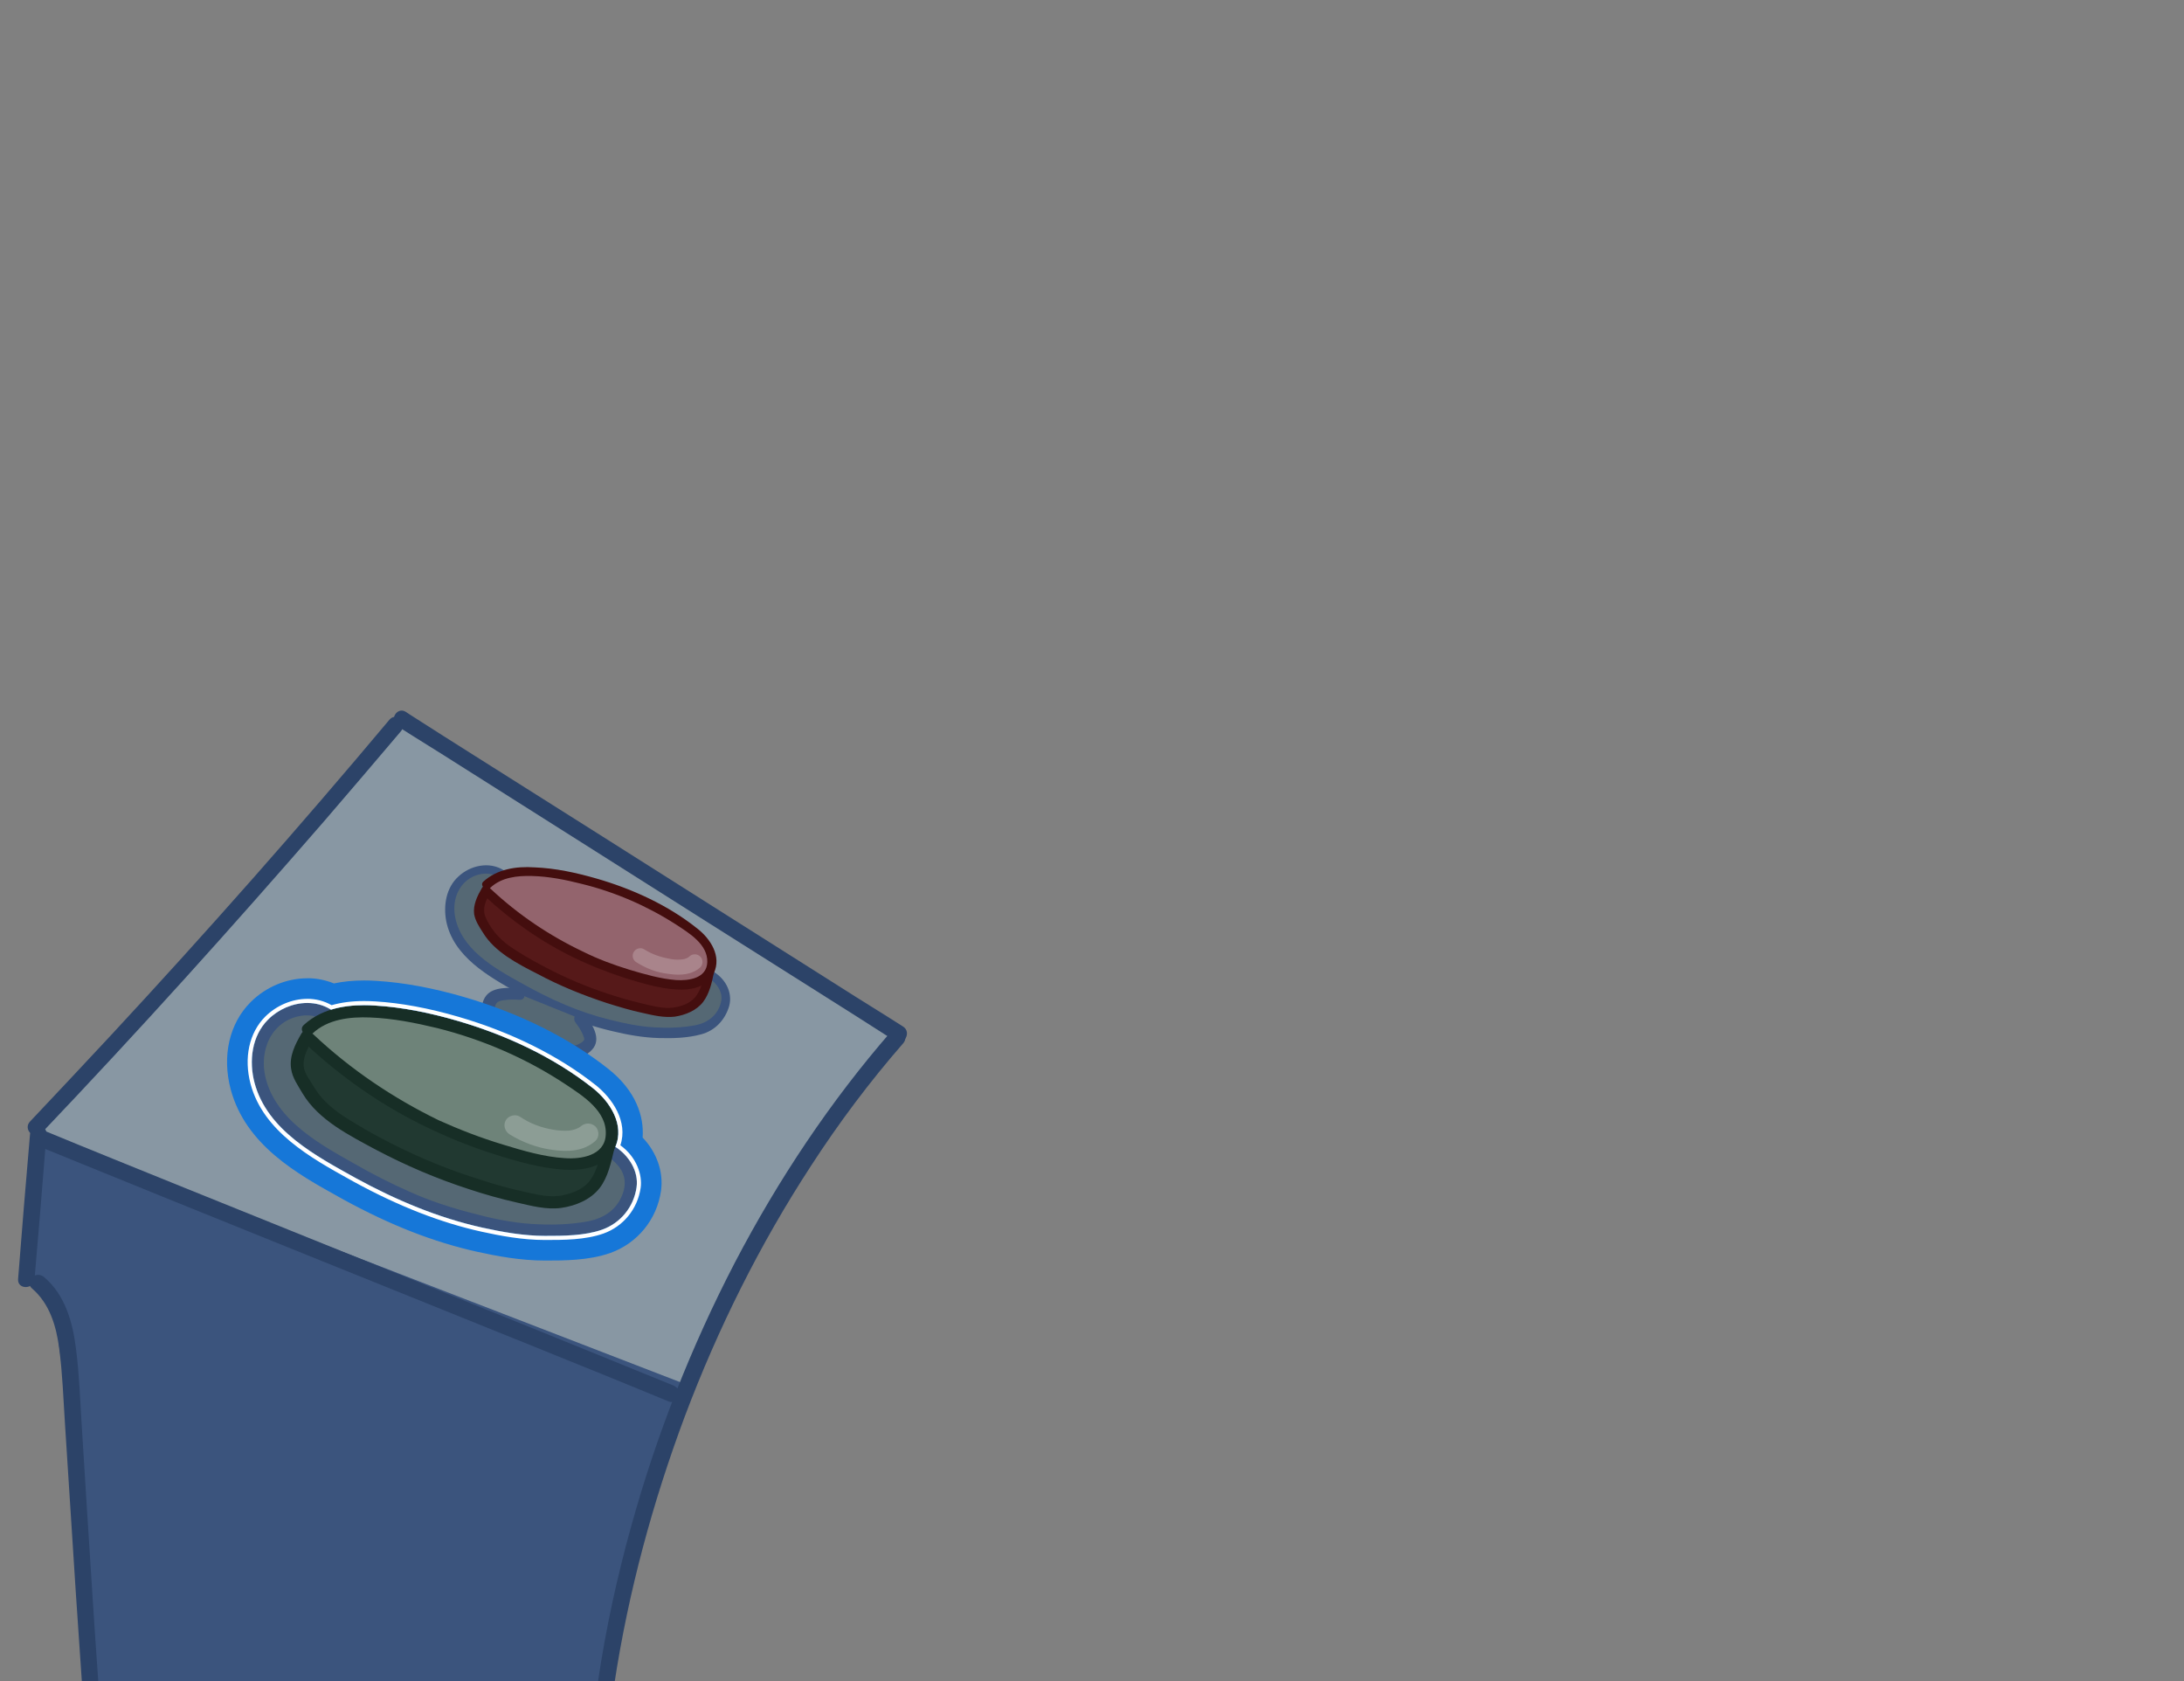 <?xml version="1.0" encoding="UTF-8"?>
<svg id="Layer_2" data-name="Layer 2" xmlns="http://www.w3.org/2000/svg" viewBox="0 0 531.1 408.8">
  <rect x="0" y="0" width="531.1" height="408.8" fill="#808080" stroke="none"/>
  <defs>
    <style>
      .cls-1 {
        opacity: .21;
      }

      .cls-2, .cls-3, .cls-4, .cls-5, .cls-6, .cls-7, .cls-8, .cls-9, .cls-10, .cls-11, .cls-12, .cls-13, .cls-14 {
        stroke-width: 0px;
      }

      .cls-3 {
        fill: #2c4368;
      }

      .cls-4 {
        fill: #561919;
      }

      .cls-5 {
        fill: #556874;
      }

      .cls-6 {
        fill: #8897a3;
      }

      .cls-7 {
        fill: #6e8379;
      }

      .cls-8 {
        fill: #3b547d;
      }

      .cls-9 {
        fill: #440e0e;
      }

      .cls-10 {
        fill: #172e26;
      }

      .cls-11 {
        fill: #213931;
      }

      .cls-12 {
        fill: #1677d8;
      }

      .cls-13 {
        fill: #93646d;
      }

      .cls-14 {
        fill: #fff;
      }
    </style>
  </defs>
  <path class="cls-2" d="m124.8,247.8c2.8,3.6,7.9,5.1,12.2,3.9,1-.3,1.7-1.4,1.4-2.5s-1.4-1.7-2.5-1.4c-.2.1-.4.1-.7.2-.1,0-.4,0-.4.1,0,0,.4,0,.1,0-.4,0-.9.1-1.4.1-.2,0-.4,0-.7-.1-.1,0-.4-.1-.1,0,.3.1-.1,0-.2,0-.4-.1-.9-.2-1.3-.3-.2-.1-.4-.1-.6-.2-.5-.2.2.1,0,0-.1-.1-.2-.1-.3-.1-.4-.2-.8-.4-1.2-.7-.1-.1-.2-.1-.3-.2-.2-.1-.1,0,.1,0-.2-.1-.4-.3-.5-.4-.4-.3-.7-.7-1-1.1-.7-.8-2.2-.7-2.8,0-.6.8-.5,1.9.2,2.7h0Z"/>
  <g>
    <path class="cls-14" d="m127,242.4c-3.1-.5-6.3-1.1-9.4-.4-3.1.7-6,2.9-6.6,6-.8,4.3,3,7.9,6.6,10.3,3.7,2.4,7.7,4.5,11.9,6.1,2.9,1.1,5.9,2.1,9,1.8s6.2-1.9,7.5-4.7c1-2.3.7-5-.3-7.3s-2.6-4.2-4.2-6.2"/>
    <path class="cls-3" d="m127.5,240.5c-5.7-1-12.6-1.7-16.7,3.3-3.9,4.8-1.3,10.6,2.9,14.1,4.6,3.9,10.5,6.7,16.1,8.8,5.3,2,12.2,2.8,16.4-1.9,2.2-2.5,2.8-5.8,2-9-.8-3.5-3.1-6.3-5.3-9-1.6-2-4.4.9-2.8,2.8,2.5,3,6.4,7.9,3.6,11.9-2.6,3.7-7.9,3-11.6,1.8-4.8-1.6-9.5-4-13.8-6.8-2.7-1.8-6.9-5.3-5.3-9,2.2-4.9,9.1-3.8,13.2-3.1,1.1.2,2.2-.3,2.5-1.4.5-1-.1-2.3-1.2-2.5h0Z"/>
  </g>
  <polygon class="cls-6" points="97.7 174.8 130.1 194 143 203.4 166 218 218.2 252.1 186.9 293.4 165.3 338.8 109 316.9 9.3 275.8 30 251.5 86.6 187.7 97.7 174.8"/>
  <g>
    <path class="cls-5" d="m122,212.5c-1.8-1.2-4-1.3-6.1-.7-2.3.7-4.3,2.3-5.4,4.4-2.1,4.1-1.1,9.1,1.5,12.9,2.5,3.8,6.4,6.4,10.3,8.8,11.7,7,20.6,10.9,34.1,13,3.4.5,10.7.4,14-.6s5.4-3.2,6.1-6.6c.8-3.4-2.6-7.3-6.1-7.6l-48.4-23.6Z"/>
    <path class="cls-8" d="m122.5,211.6c-3.5-2.2-8.1-1.2-11,1.5-3,2.7-3.7,7-3,10.8,1.7,8.7,10.3,13.5,17.4,17.5,7.2,4.1,14.8,7.4,22.9,9.3,3.7.9,7.6,1.6,11.4,1.7,3.4.1,7,0,10.3-.9,3.4-.9,5.8-3.5,6.8-6.8,1-3.5-1.1-7.1-4.3-8.7-.8-.4-1.6-.6-2.5-.8.1,0,.4.2.1.1-.2-.1-.5-.2-.7-.3l-3-1.5c-8.3-4.1-16.6-8.1-24.9-12.2-6.5-3.2-12.9-6.4-19.4-9.5.2-.1,0-.2-.1-.2-1.3-.6-2.4,1.3-1.1,1.9,4.8,2.3,9.6,4.7,14.4,7,8.3,4.1,16.6,8.1,24.9,12.2,2.6,1.3,5.2,2.5,7.8,3.8.4.2.9.5,1.3.6.5.2.9.2,1.4.3.9.2,1.6.7,2.3,1.3,1.3,1.2,2.2,2.9,1.9,4.6-.6,3.3-3.1,5.4-6.4,6-3.2.6-6.6.7-9.9.5-3.7-.2-7.4-1-11-1.9s-7.2-2.1-10.7-3.6c-3.6-1.5-7.1-3.3-10.5-5.2-3.6-2-7.2-4-10.3-6.7-3-2.6-5.4-5.9-6-9.9s1.1-8.1,5-9.6c1.9-.7,4-.7,5.8.4,1.2,1,2.4-1,1.1-1.7Z"/>
  </g>
  <g>
    <path class="cls-4" d="m118.2,216.4c-3.2,5.2-1.6,6.7.2,9.7s4.8,5.1,7.8,6.9c9.7,5.8,20.3,10.1,31.3,12.6,3.9.9,6.1,1.2,9.7-.3,3.7-1.6,4.3-4.8,5.3-8.9"/>
    <path class="cls-9" d="m117.2,215.9c-1.1,1.9-2.2,4.1-1.9,6.4.3,1.6,1.2,3,2.1,4.4,2.9,4.8,8.4,7.6,13.3,10.1,5.4,2.9,11.1,5.2,16.9,7.1,2.9.9,5.8,1.8,8.7,2.4,2.6.6,5.2,1.2,7.8.9,2.6-.4,5.3-1.5,6.9-3.6,1.5-2,2.1-4.6,2.6-7.1.3-1.4-1.8-2-2.1-.6-.5,2-.8,4.1-1.9,5.8-1.1,1.9-3.2,2.8-5.3,3.2-2.3.5-4.6-.1-6.9-.6-2.6-.6-5.3-1.3-7.8-2.1-5.2-1.6-10.2-3.6-15-6-2.4-1.2-4.8-2.5-7.2-3.9-2.1-1.3-4.3-2.6-6-4.4-1.4-1.4-2.7-3.3-3.4-5.1-.8-2.1.3-4.1,1.3-5.9.6-1.2-1.3-2.3-2.1-1h0Z"/>
  </g>
  <g>
    <path class="cls-13" d="m118.4,215.1c3.5-3.4,9.1-3.6,14-3,12.4,1.4,24.5,6,34.8,13.1,1.9,1.3,3.7,2.7,4.9,4.6,1.2,1.9,1.6,4.5.5,6.5-1.9,3.4-6.7,3.4-10.6,2.7-16.2-3-31.4-10.9-43.4-22.2"/>
    <path class="cls-9" d="m119.2,215.9c2.7-2.6,6.6-3,10.2-2.9,4,.1,8.1.9,12,1.9,8.2,2,16,5.4,23,9.9,3.2,2.1,7.7,4.8,7.6,9.1-.1,4-4.5,4.6-7.6,4.4-3.8-.3-7.6-1.4-11.3-2.5-3.9-1.2-7.7-2.6-11.3-4.4-8.2-3.9-15.8-9-22.5-15.3-1-1-2.6.6-1.6,1.6,6.5,6.1,13.9,11.3,22,15.2,4.1,2,8.3,3.6,12.6,5,4,1.2,8.2,2.5,12.4,2.7,3.4.2,7.3-.6,8.9-4,1.9-4.1-.8-8.3-4-10.8-7.1-5.7-15.9-9.7-24.6-12.2-4.9-1.4-9.9-2.5-15-2.7-4.5-.3-9.1.4-12.5,3.5-.9.9.7,2.4,1.7,1.5h0Z"/>
  </g>
  <g class="cls-1">
    <path class="cls-14" d="m167.6,232.6c-.4.4-1.3.7-2,.7-1,.1-2.1,0-2.9-.2-2.2-.4-4.2-1.1-6.1-2.3-.8-.5-2-.2-2.5.7s-.2,2,.7,2.5c2.4,1.5,5,2.5,7.8,2.8,2.7.4,5.6.3,7.7-1.6.7-.7.7-1.9,0-2.6-.8-.8-2-.7-2.7,0h0Z"/>
  </g>
  <g>
    <path class="cls-5" d="m126.2,241.7c-1.9,0-6-.1-6.9,1.5-.9,1.7-.8,3.8.2,5.4.8,1.2,2,2,3.2,2.7,3.8,2.2,7.9,3.7,12.2,4.5,1.5.3,3.1.4,4.6.2,1.5-.3,3-1.1,3.9-2.4.8-1.3-1.3-4.7-2.3-5.9"/>
    <path class="cls-8" d="m126.2,240.2c-2.5,0-6.1-.3-7.9,1.8-1.2,1.4-1.4,3.7-.9,5.5.5,1.9,1.8,3.3,3.4,4.4,3.4,2.3,7.5,3.9,11.4,4.9,3.8.9,8.8,1.7,11.8-1.6,2.4-2.6,0-6.3-1.9-8.6-1.2-1.5-3.3.6-2.1,2.1.7.9,1.4,2,1.8,3,.1.3.3.8.3,1-.2.7-1.4,1.2-1.9,1.4-1.9.7-4.2.3-6.1-.1-2-.4-3.9-1-5.8-1.8-1.8-.7-3.6-1.6-5.2-2.6-1.5-1-2.9-2.2-2.8-4.2.1-1.6.7-2,2.2-2.2,1.3-.2,2.6-.2,3.9-.1,1.7.1,1.7-2.9-.2-2.9h0Z"/>
  </g>
  <polygon class="cls-8" points="9.3 275.8 6.5 309.7 12.9 316.4 18.8 359.8 21.8 408.8 147.4 408.8 166 336.3 9.3 275.8"/>
  <g>
    <path class="cls-5" d="m79.7,246.8c-2.4-1.6-5.5-1.8-8.2-.9-3,.9-5.8,3.1-7.3,5.9-2.8,5.5-1.4,12.3,2,17.4s8.6,8.7,13.9,11.8c15.7,9.4,27.9,14.8,46,17.6,4.6.7,14.4.5,18.9-.8s7.2-4.3,8.3-8.9c1-4.6-3.6-9.9-8.3-10.2l-65.3-31.9Z"/>
    <path class="cls-8" d="m80.5,245.5c-4.9-3.1-11.4-1.5-15.3,2.4-4,4-4.7,10.1-3.3,15.4,3.1,11.6,15,17.8,24.7,23.2,9.7,5.3,19.9,9.6,30.7,12,5,1.1,10.1,2,15.2,2,4.5,0,9.6,0,13.9-1.5,4.5-1.6,7.7-5.5,8.4-10.3.7-4.9-3.3-9.7-7.8-11.1-.2-.1-1.7-.4-1.7-.3,0,.2.6.2.4.2-.1,0-.2-.1-.2-.1-.4-.2-.7-.4-1.1-.5-1.4-.7-2.9-1.4-4.3-2.1-11.1-5.5-22.3-10.9-33.4-16.4-8.6-4.2-17.1-8.5-25.7-12.6-.3-.1-.4-.2-.5-.3-1.7-.8-3.2,1.7-1.5,2.6,6.6,3.2,13.1,6.4,19.7,9.7,11.2,5.5,22.5,11,33.7,16.5,3.5,1.7,6.9,3.4,10.4,5.1.5.3,1.1.6,1.7.8,1,.3,2,.4,3,.9s1.9,1.3,2.7,2.2c1.5,1.7,2.1,3.8,1.5,6.1-1.2,4.4-4.5,6.8-8.9,7.6-4.4.8-9,.9-13.5.6-5-.3-10-1.4-14.8-2.7-5-1.3-9.9-2.9-14.6-5-4.8-2.1-9.5-4.5-14-7.1-4.8-2.7-9.8-5.5-14-9.3-4-3.6-7.2-8.3-7.7-13.8-.4-5.2,1.9-10.3,7-12.2,2.6-.9,5.3-.9,7.6.6,1.8,1.1,3.3-1.5,1.7-2.6Z"/>
  </g>
  <g>
    <path class="cls-11" d="m74.6,252.1c-4.3,7-2.1,9,.3,13.1s6.4,6.8,10.5,9.2c13.1,7.8,27.4,13.6,42.3,16.9,5.2,1.2,8.2,1.7,13.2-.4,4.9-2.1,5.9-6.5,7.2-12"/>
    <path class="cls-10" d="m73.3,251.3c-1.5,2.6-3,5.5-2.5,8.6.3,2.2,1.7,4.1,2.8,6,3.9,6.5,11.4,10.2,17.9,13.7,7.2,3.8,14.7,7,22.4,9.5,3.9,1.3,7.8,2.4,11.8,3.3,3.5.8,7.2,1.8,10.8,1.3,3.5-.5,7.1-2,9.3-4.8,2.1-2.7,2.8-6.3,3.6-9.6.4-1.9-2.4-2.7-2.9-.8-.6,2.7-1.1,5.5-2.6,7.9-1.5,2.5-4.2,3.6-6.9,4.2-3.1.7-6.3-.1-9.4-.8-3.7-.8-7.3-1.8-10.9-3-7.1-2.2-14-5-20.6-8.3-3.2-1.6-6.4-3.3-9.5-5.2-2.9-1.7-5.8-3.6-8.1-6.1-1.1-1.2-1.9-2.5-2.7-3.8-.6-.9-1.2-1.8-1.6-2.8-1.1-2.7.5-5.5,1.8-7.8.9-1.6-1.7-3.2-2.7-1.5h0Z"/>
  </g>
  <g>
    <path class="cls-7" d="m74.9,250.3c4.8-4.6,12.3-4.8,18.9-4,16.8,1.9,33.1,8.1,46.9,17.7,2.5,1.7,5,3.7,6.6,6.3,1.6,2.6,2.2,6,.7,8.7-2.5,4.6-9.1,4.6-14.3,3.6-21.8-4.1-42.4-14.6-58.5-29.9l-.3-2.4Z"/>
    <path class="cls-10" d="m76,251.3c3.7-3.5,9.1-4.1,14-3.9,5.5.2,11,1.3,16.4,2.6,11.1,2.8,21.7,7.4,31.2,13.7,4.2,2.8,10.1,6.5,9.7,12.3-.3,5-6,5.9-10,5.6-5-.3-10.1-1.8-15-3.3-5.3-1.6-10.5-3.6-15.6-5.9-11.1-5.4-21.5-12.4-30.5-20.9-1.4-1.3-3.5.8-2.1,2.1,8.7,8.2,18.7,15.2,29.5,20.4,5.4,2.6,11,4.9,16.8,6.7,5.3,1.7,11,3.3,16.6,3.7,4.5.3,9.9-.5,12.3-4.8,3-5.6-.8-11.6-5.1-15-9.6-7.6-21.3-13-33-16.4-6.5-1.9-13.3-3.3-20-3.7-6.1-.4-12.6.4-17.3,4.7-1.5,1.3.7,3.4,2.1,2.1h0Z"/>
  </g>
  <g class="cls-1">
    <path class="cls-14" d="m141.2,273.9c-.6.5-1.8.9-2.7,1-1.3.1-2.8,0-3.9-.2-3-.5-5.7-1.5-8.2-3.2-1.1-.7-2.8-.2-3.4.9-.7,1.2-.2,2.7.9,3.4,3.2,2,6.8,3.3,10.5,3.8,3.6.5,7.5.4,10.4-2.2,1-.9.9-2.6,0-3.5-1.1-1-2.6-.9-3.6,0h0Z"/>
  </g>
  <g>
    <path class="cls-14" d="m97.7,174.8c10.7,6.7,110.2,69.7,120.9,76.4"/>
    <path class="cls-3" d="m96.7,176.6c5,3.2,10.1,6.3,15.1,9.5,9.2,5.8,18.3,11.6,27.5,17.4,10.6,6.7,21.3,13.5,31.9,20.2l28.5,18c5.7,3.6,11.4,7.2,17,10.8.3.2.6.4.9.6,2.2,1.4,4.2-2.1,2-3.5-5-3.2-10.1-6.3-15.1-9.5-9.2-5.8-18.3-11.6-27.5-17.4-10.6-6.7-21.3-13.5-31.9-20.2l-28.5-18c-5.7-3.6-11.4-7.2-17-10.8-.3-.2-.6-.4-.9-.6-2.2-1.4-4.2,2.1-2,3.5h0Z"/>
  </g>
  <g>
    <path class="cls-14" d="m96.1,176.4c-28.1,33.5-57.2,66-87.3,97.7"/>
    <path class="cls-3" d="m94.7,175c-10.9,13-22,25.9-33.3,38.7s-22.8,25.5-34.4,38c-6.5,7-13.1,14-19.7,21-1.8,1.9,1.1,4.7,2.8,2.8,11.7-12.3,23.3-24.8,34.7-37.4,11.5-12.7,22.8-25.5,34-38.4,6.3-7.3,12.5-14.6,18.7-21.9,1.7-2-1.1-4.8-2.8-2.8h0Z"/>
  </g>
  <path class="cls-3" d="m216.8,250.7c-14.9,17.1-27.6,36.2-38.1,56.3-10.6,20.4-19.1,42-25.2,64.1-3.4,12.2-6.1,24.6-8,37.2-.2,1.1.3,2.2,1.4,2.5.9.3,2.3-.3,2.5-1.4,3.4-22.3,9.3-44.1,17.2-65.2,8-21.2,18.2-41.7,30.6-60.7,6.8-10.5,14.3-20.5,22.5-29.9,1.6-2-1.2-4.9-2.9-2.9h0Z"/>
  <g>
    <path class="cls-14" d="m9.3,275.8c-1,11.7-2,23.5-2.9,35.2"/>
    <path class="cls-3" d="m7.3,275.8c-1,11.7-2,23.5-2.9,35.2-.2,2.6,3.8,2.6,4,0,1-11.7,2-23.5,2.9-35.2.2-2.6-3.8-2.6-4,0h0Z"/>
  </g>
  <path class="cls-3" d="m7.8,313.3c4.3,3.7,5.9,9.2,6.6,14.6.8,6,1,12.2,1.4,18.3.9,13.5,1.7,27,2.6,40.5.5,7.4,1,14.8,1.5,22.1.2,2.6,4.2,2.6,4,0-1-13.7-1.8-27.3-2.7-41-.4-6.9-.9-13.9-1.3-20.8-.4-6.3-.6-12.6-1.4-18.9-.8-6.5-2.6-13.2-7.8-17.6-2.1-1.7-4.9,1.1-2.9,2.8h0Z"/>
  <g>
    <path class="cls-14" d="m10.1,276.9c49.8,20.4,103.2,41.6,153,61.9"/>
    <path class="cls-3" d="m9.6,278.8c19.9,8.1,39.8,16.2,59.7,24.2,20,8.1,40,16.1,60,24.2,11.1,4.5,22.3,9,33.4,13.6,1,.4,2.2-.4,2.5-1.4.3-1.1-.4-2-1.4-2.5-19.9-8.1-39.8-16.2-59.7-24.2-20-8.1-40-16.1-60-24.2-11.1-4.5-22.3-9-33.4-13.6-1-.4-2.2.4-2.5,1.4-.4,1.2.3,2.1,1.4,2.5h0Z"/>
  </g>
  <g>
    <path class="cls-12" d="m74.72,243.87c2,0,4,.51,5.78,1.63,0,0,0,0,0,0,2.57-.79,5.3-1.09,8.03-1.09.89,0,1.78.03,2.67.09,6.7.4,13.5,1.8,20,3.7,11.7,3.4,23.4,8.8,33,16.4,4.11,3.25,7.75,8.87,5.44,14.25,3.29,2.11,5.71,5.94,5.16,9.85-.7,4.8-3.9,8.7-8.4,10.3-4.3,1.5-9.4,1.5-13.9,1.5-5.1,0-10.2-.9-15.2-2-10.8-2.4-21-6.7-30.7-12-9.7-5.4-21.6-11.6-24.7-23.2-1.4-5.3-.7-11.4,3.3-15.4,2.48-2.48,6.02-4.03,9.52-4.03m0-6h0c-5.07,0-10.09,2.11-13.77,5.79-5.18,5.18-6.99,13.09-4.86,21.18,3.64,13.62,16.28,20.64,26.44,26.27l1.15.64c11.29,6.17,21.85,10.29,32.32,12.61,4.82,1.06,10.54,2.14,16.5,2.14,4.73,0,10.62,0,15.88-1.83,6.62-2.35,11.35-8.14,12.36-15.1.66-4.63-1.04-9.39-4.47-12.98.39-5.08-1.59-11.35-8.35-16.7-9.49-7.51-21.61-13.55-35.05-17.46-7.57-2.21-14.75-3.54-21.32-3.93-1.01-.07-2.04-.1-3.02-.1-2.61,0-5.06.24-7.33.72-2.02-.83-4.22-1.27-6.48-1.27h0Z"/>
    <path class="cls-14" d="m74.72,243.87c2,0,4,.51,5.78,1.63,0,0,0,0,0,0,2.57-.79,5.3-1.09,8.03-1.09.89,0,1.78.03,2.67.09,6.7.4,13.5,1.8,20,3.7,11.7,3.4,23.4,8.8,33,16.4,4.11,3.25,7.75,8.87,5.44,14.25,3.29,2.11,5.71,5.94,5.16,9.85-.7,4.8-3.9,8.7-8.4,10.3-4.3,1.5-9.4,1.5-13.9,1.5-5.1,0-10.2-.9-15.2-2-10.8-2.4-21-6.7-30.7-12-9.7-5.4-21.6-11.6-24.7-23.2-1.4-5.3-.7-11.4,3.3-15.4,2.48-2.48,6.02-4.03,9.52-4.03m0-1c-3.7,0-7.52,1.62-10.23,4.33-3.9,3.9-5.23,10.02-3.56,16.36,3.09,11.56,14.7,18,24.03,23.18l1.15.64c10.84,5.92,20.97,9.88,30.97,12.1,4.55,1,9.94,2.02,15.42,2.02,4.58,0,9.77,0,14.23-1.56,4.84-1.72,8.31-5.97,9.06-11.1.45-3.13-.93-7.46-4.93-10.37,1.93-5.75-1.96-11.44-6.04-14.66-8.99-7.12-20.52-12.85-33.34-16.58-7.22-2.11-14.02-3.37-20.22-3.74-.93-.06-1.85-.09-2.73-.09-2.9,0-5.55.34-7.89,1.01-1.78-1.02-3.81-1.55-5.92-1.55h0Z"/>
  </g>
</svg>